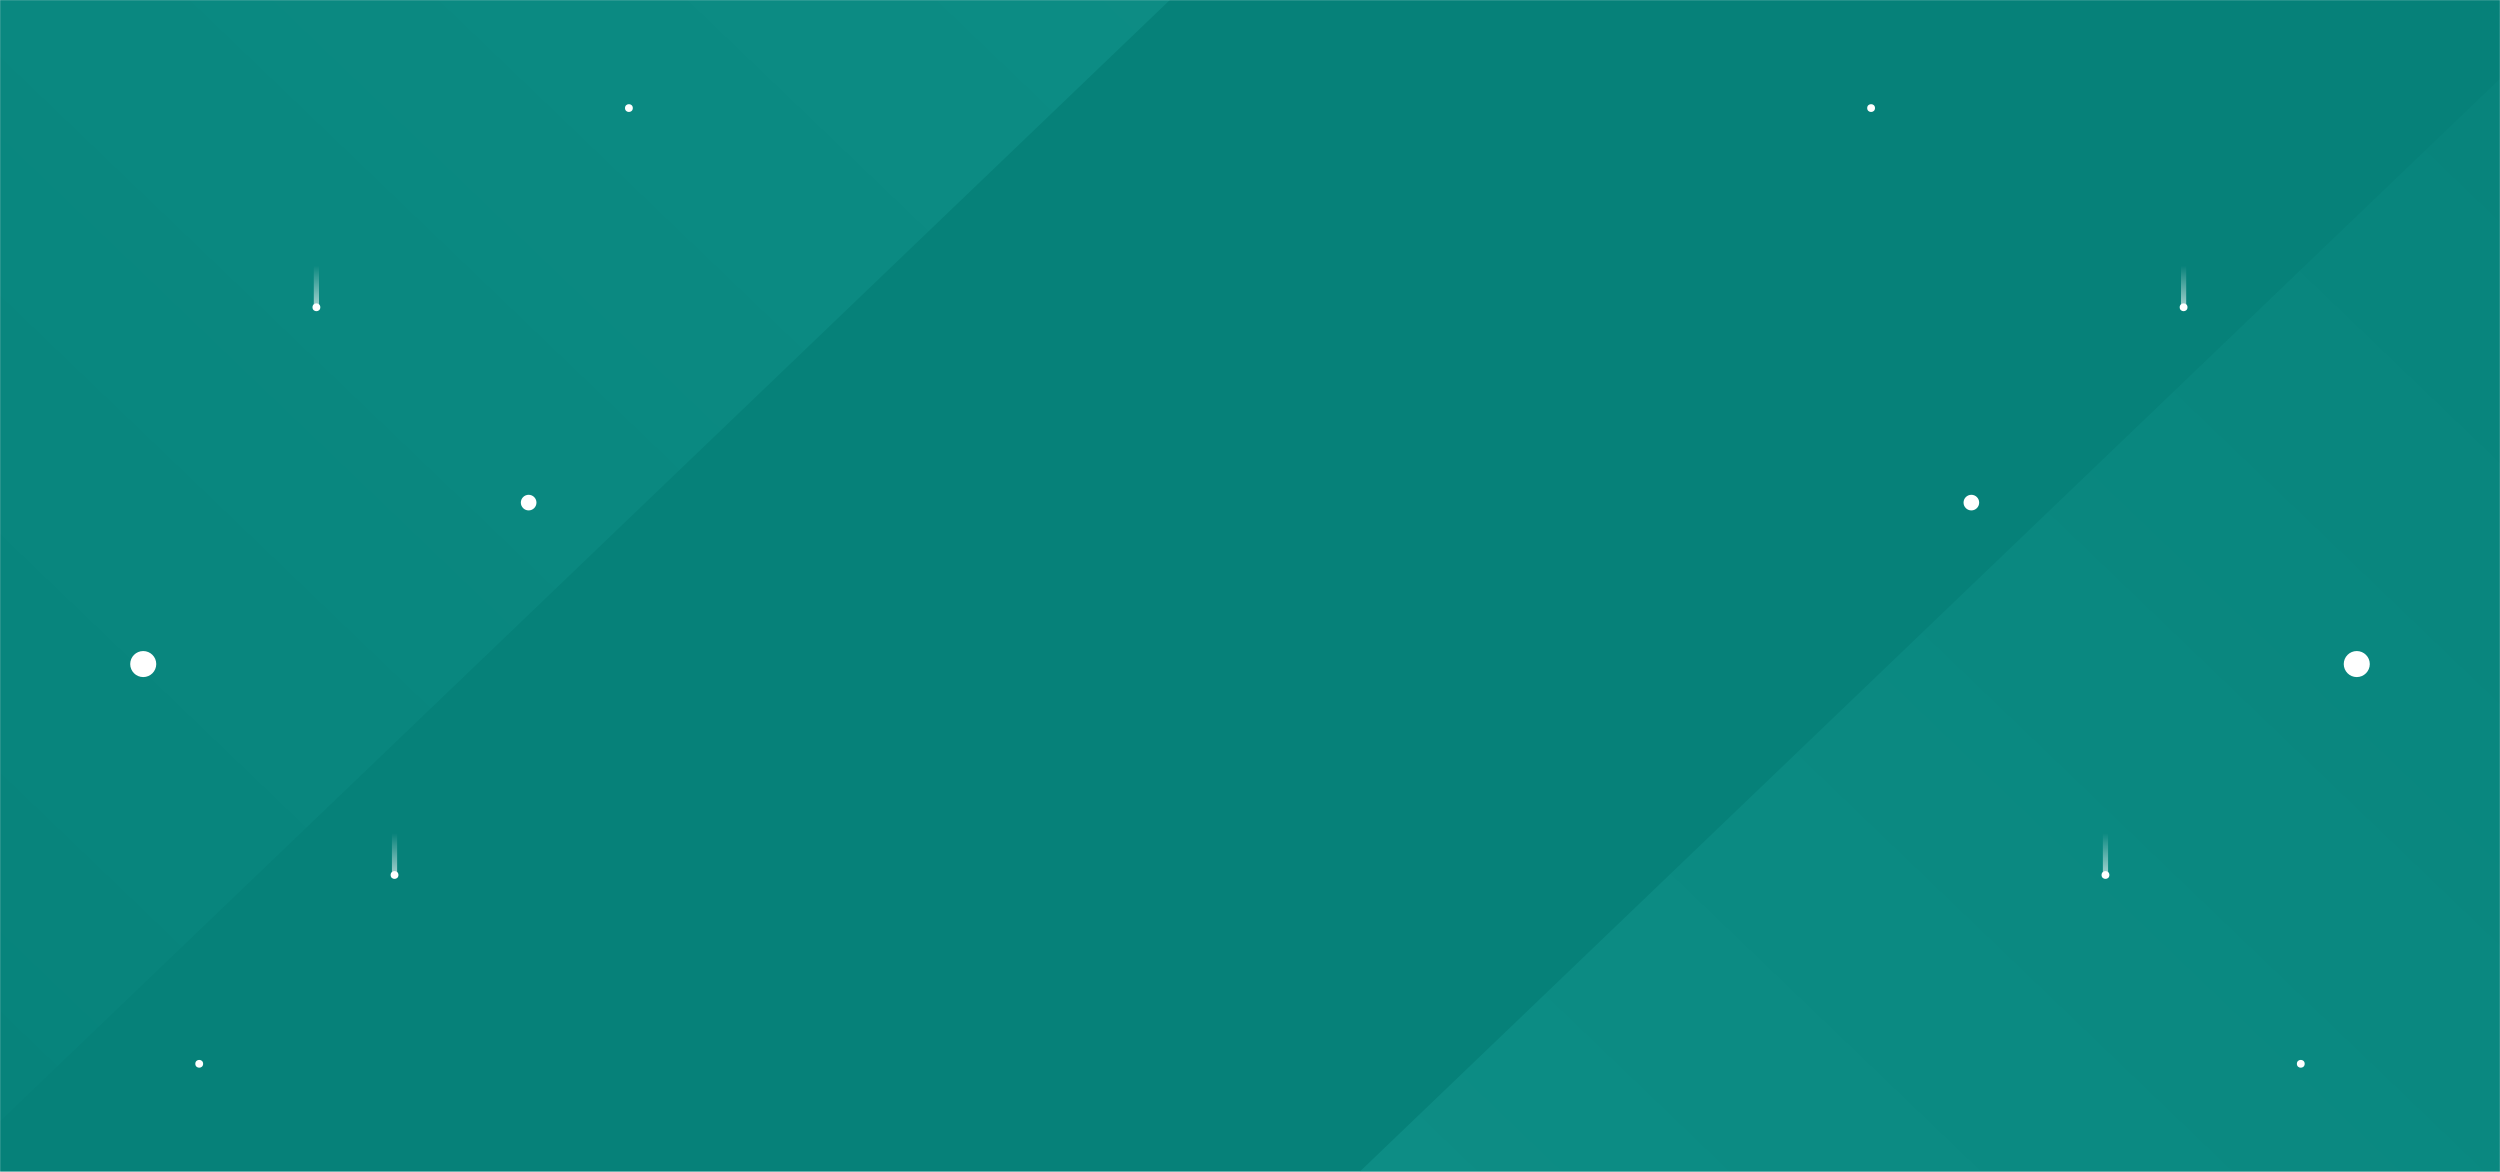 <svg width="1920" height="900" viewBox="0 0 1920 900" fill="none" xmlns="http://www.w3.org/2000/svg">
<mask id="mask0_931_5810" style="mask-type:alpha" maskUnits="userSpaceOnUse" x="0" y="0" width="1920" height="900">
<rect width="1920" height="900" fill="#0553F1"/>
</mask>
<g mask="url(#mask0_931_5810)">
<rect width="1920" height="900" fill="#068179"/>
<mask id="mask1_931_5810" style="mask-type:alpha" maskUnits="userSpaceOnUse" x="0" y="0" width="1920" height="900">
<rect width="1920" height="900" fill="#0553F1"/>
</mask>
<g mask="url(#mask1_931_5810)">
</g>
<mask id="mask2_931_5810" style="mask-type:alpha" maskUnits="userSpaceOnUse" x="0" y="0" width="1920" height="900">
<rect width="1920" height="900" fill="#0553F1"/>
</mask>
<g mask="url(#mask2_931_5810)">
<rect width="682.148" height="1338.08" transform="matrix(0.722 0.692 -0.722 0.692 2007.5 -23.348)" fill="url(#paint0_linear_931_5810)"/>
<rect width="663.108" height="1323.77" transform="matrix(0.722 0.692 -0.722 0.692 473.377 -510.32)" fill="url(#paint1_linear_931_5810)"/>
</g>
</g>
<rect x="1675" y="204" width="4" height="30" fill="url(#paint2_linear_931_5810)"/>
<g filter="url(#filter0_d_931_5810)">
<circle cx="1677" cy="236" r="3" fill="white"/>
</g>
<rect x="241" y="204" width="4" height="30" fill="url(#paint3_linear_931_5810)"/>
<g filter="url(#filter1_d_931_5810)">
<circle cx="243" cy="236" r="3" fill="white"/>
</g>
<rect x="301" y="640" width="4" height="30" fill="url(#paint4_linear_931_5810)"/>
<g filter="url(#filter2_d_931_5810)">
<circle cx="303" cy="672" r="3" fill="white"/>
</g>
<rect x="1615" y="640" width="4" height="30" fill="url(#paint5_linear_931_5810)"/>
<g filter="url(#filter3_d_931_5810)">
<circle cx="1617" cy="672" r="3" fill="white"/>
</g>
<circle cx="483" cy="83" r="3" fill="white"/>
<circle cx="153" cy="817" r="3" fill="white"/>
<circle cx="1810" cy="510" r="10" fill="white"/>
<circle cx="1514" cy="386" r="6" fill="white"/>
<circle cx="110" cy="510" r="10" fill="white"/>
<circle cx="1437" cy="83" r="3" fill="white"/>
<circle cx="1767" cy="817" r="3" fill="white"/>
<circle cx="406" cy="386" r="6" fill="white"/>
<defs>
<filter id="filter0_d_931_5810" x="1662" y="221" width="30" height="30" filterUnits="userSpaceOnUse" color-interpolation-filters="sRGB">
<feFlood flood-opacity="0" result="BackgroundImageFix"/>
<feColorMatrix in="SourceAlpha" type="matrix" values="0 0 0 0 0 0 0 0 0 0 0 0 0 0 0 0 0 0 127 0" result="hardAlpha"/>
<feMorphology radius="2" operator="dilate" in="SourceAlpha" result="effect1_dropShadow_931_5810"/>
<feOffset/>
<feGaussianBlur stdDeviation="5"/>
<feComposite in2="hardAlpha" operator="out"/>
<feColorMatrix type="matrix" values="0 0 0 0 1 0 0 0 0 1 0 0 0 0 1 0 0 0 1 0"/>
<feBlend mode="normal" in2="BackgroundImageFix" result="effect1_dropShadow_931_5810"/>
<feBlend mode="normal" in="SourceGraphic" in2="effect1_dropShadow_931_5810" result="shape"/>
</filter>
<filter id="filter1_d_931_5810" x="228" y="221" width="30" height="30" filterUnits="userSpaceOnUse" color-interpolation-filters="sRGB">
<feFlood flood-opacity="0" result="BackgroundImageFix"/>
<feColorMatrix in="SourceAlpha" type="matrix" values="0 0 0 0 0 0 0 0 0 0 0 0 0 0 0 0 0 0 127 0" result="hardAlpha"/>
<feMorphology radius="2" operator="dilate" in="SourceAlpha" result="effect1_dropShadow_931_5810"/>
<feOffset/>
<feGaussianBlur stdDeviation="5"/>
<feComposite in2="hardAlpha" operator="out"/>
<feColorMatrix type="matrix" values="0 0 0 0 1 0 0 0 0 1 0 0 0 0 1 0 0 0 1 0"/>
<feBlend mode="normal" in2="BackgroundImageFix" result="effect1_dropShadow_931_5810"/>
<feBlend mode="normal" in="SourceGraphic" in2="effect1_dropShadow_931_5810" result="shape"/>
</filter>
<filter id="filter2_d_931_5810" x="288" y="657" width="30" height="30" filterUnits="userSpaceOnUse" color-interpolation-filters="sRGB">
<feFlood flood-opacity="0" result="BackgroundImageFix"/>
<feColorMatrix in="SourceAlpha" type="matrix" values="0 0 0 0 0 0 0 0 0 0 0 0 0 0 0 0 0 0 127 0" result="hardAlpha"/>
<feMorphology radius="2" operator="dilate" in="SourceAlpha" result="effect1_dropShadow_931_5810"/>
<feOffset/>
<feGaussianBlur stdDeviation="5"/>
<feComposite in2="hardAlpha" operator="out"/>
<feColorMatrix type="matrix" values="0 0 0 0 1 0 0 0 0 1 0 0 0 0 1 0 0 0 1 0"/>
<feBlend mode="normal" in2="BackgroundImageFix" result="effect1_dropShadow_931_5810"/>
<feBlend mode="normal" in="SourceGraphic" in2="effect1_dropShadow_931_5810" result="shape"/>
</filter>
<filter id="filter3_d_931_5810" x="1602" y="657" width="30" height="30" filterUnits="userSpaceOnUse" color-interpolation-filters="sRGB">
<feFlood flood-opacity="0" result="BackgroundImageFix"/>
<feColorMatrix in="SourceAlpha" type="matrix" values="0 0 0 0 0 0 0 0 0 0 0 0 0 0 0 0 0 0 127 0" result="hardAlpha"/>
<feMorphology radius="2" operator="dilate" in="SourceAlpha" result="effect1_dropShadow_931_5810"/>
<feOffset/>
<feGaussianBlur stdDeviation="5"/>
<feComposite in2="hardAlpha" operator="out"/>
<feColorMatrix type="matrix" values="0 0 0 0 1 0 0 0 0 1 0 0 0 0 1 0 0 0 1 0"/>
<feBlend mode="normal" in2="BackgroundImageFix" result="effect1_dropShadow_931_5810"/>
<feBlend mode="normal" in="SourceGraphic" in2="effect1_dropShadow_931_5810" result="shape"/>
</filter>
<linearGradient id="paint0_linear_931_5810" x1="341.074" y1="0" x2="341.074" y2="1338.08" gradientUnits="userSpaceOnUse">
<stop offset="0" stop-color="#07837B"/>
<stop offset="1" stop-color="#0D8D85"/>
</linearGradient>
<linearGradient id="paint1_linear_931_5810" x1="331.554" y1="0" x2="331.554" y2="1323.77" gradientUnits="userSpaceOnUse">
<stop offset="0" stop-color="#0D8D85"/>
<stop offset="1" stop-color="#07837B"/>
</linearGradient>
<linearGradient id="paint2_linear_931_5810" x1="1677" y1="204" x2="1677" y2="234" gradientUnits="userSpaceOnUse">
<stop stop-color="white" stop-opacity="0"/>
<stop offset="1" stop-color="white" stop-opacity="0.6"/>
</linearGradient>
<linearGradient id="paint3_linear_931_5810" x1="243" y1="204" x2="243" y2="234" gradientUnits="userSpaceOnUse">
<stop stop-color="white" stop-opacity="0"/>
<stop offset="1" stop-color="white" stop-opacity="0.6"/>
</linearGradient>
<linearGradient id="paint4_linear_931_5810" x1="303" y1="640" x2="303" y2="670" gradientUnits="userSpaceOnUse">
<stop stop-color="white" stop-opacity="0"/>
<stop offset="1" stop-color="white" stop-opacity="0.6"/>
</linearGradient>
<linearGradient id="paint5_linear_931_5810" x1="1617" y1="640" x2="1617" y2="670" gradientUnits="userSpaceOnUse">
<stop stop-color="white" stop-opacity="0"/>
<stop offset="1" stop-color="white" stop-opacity="0.6"/>
</linearGradient>
</defs>
</svg>
